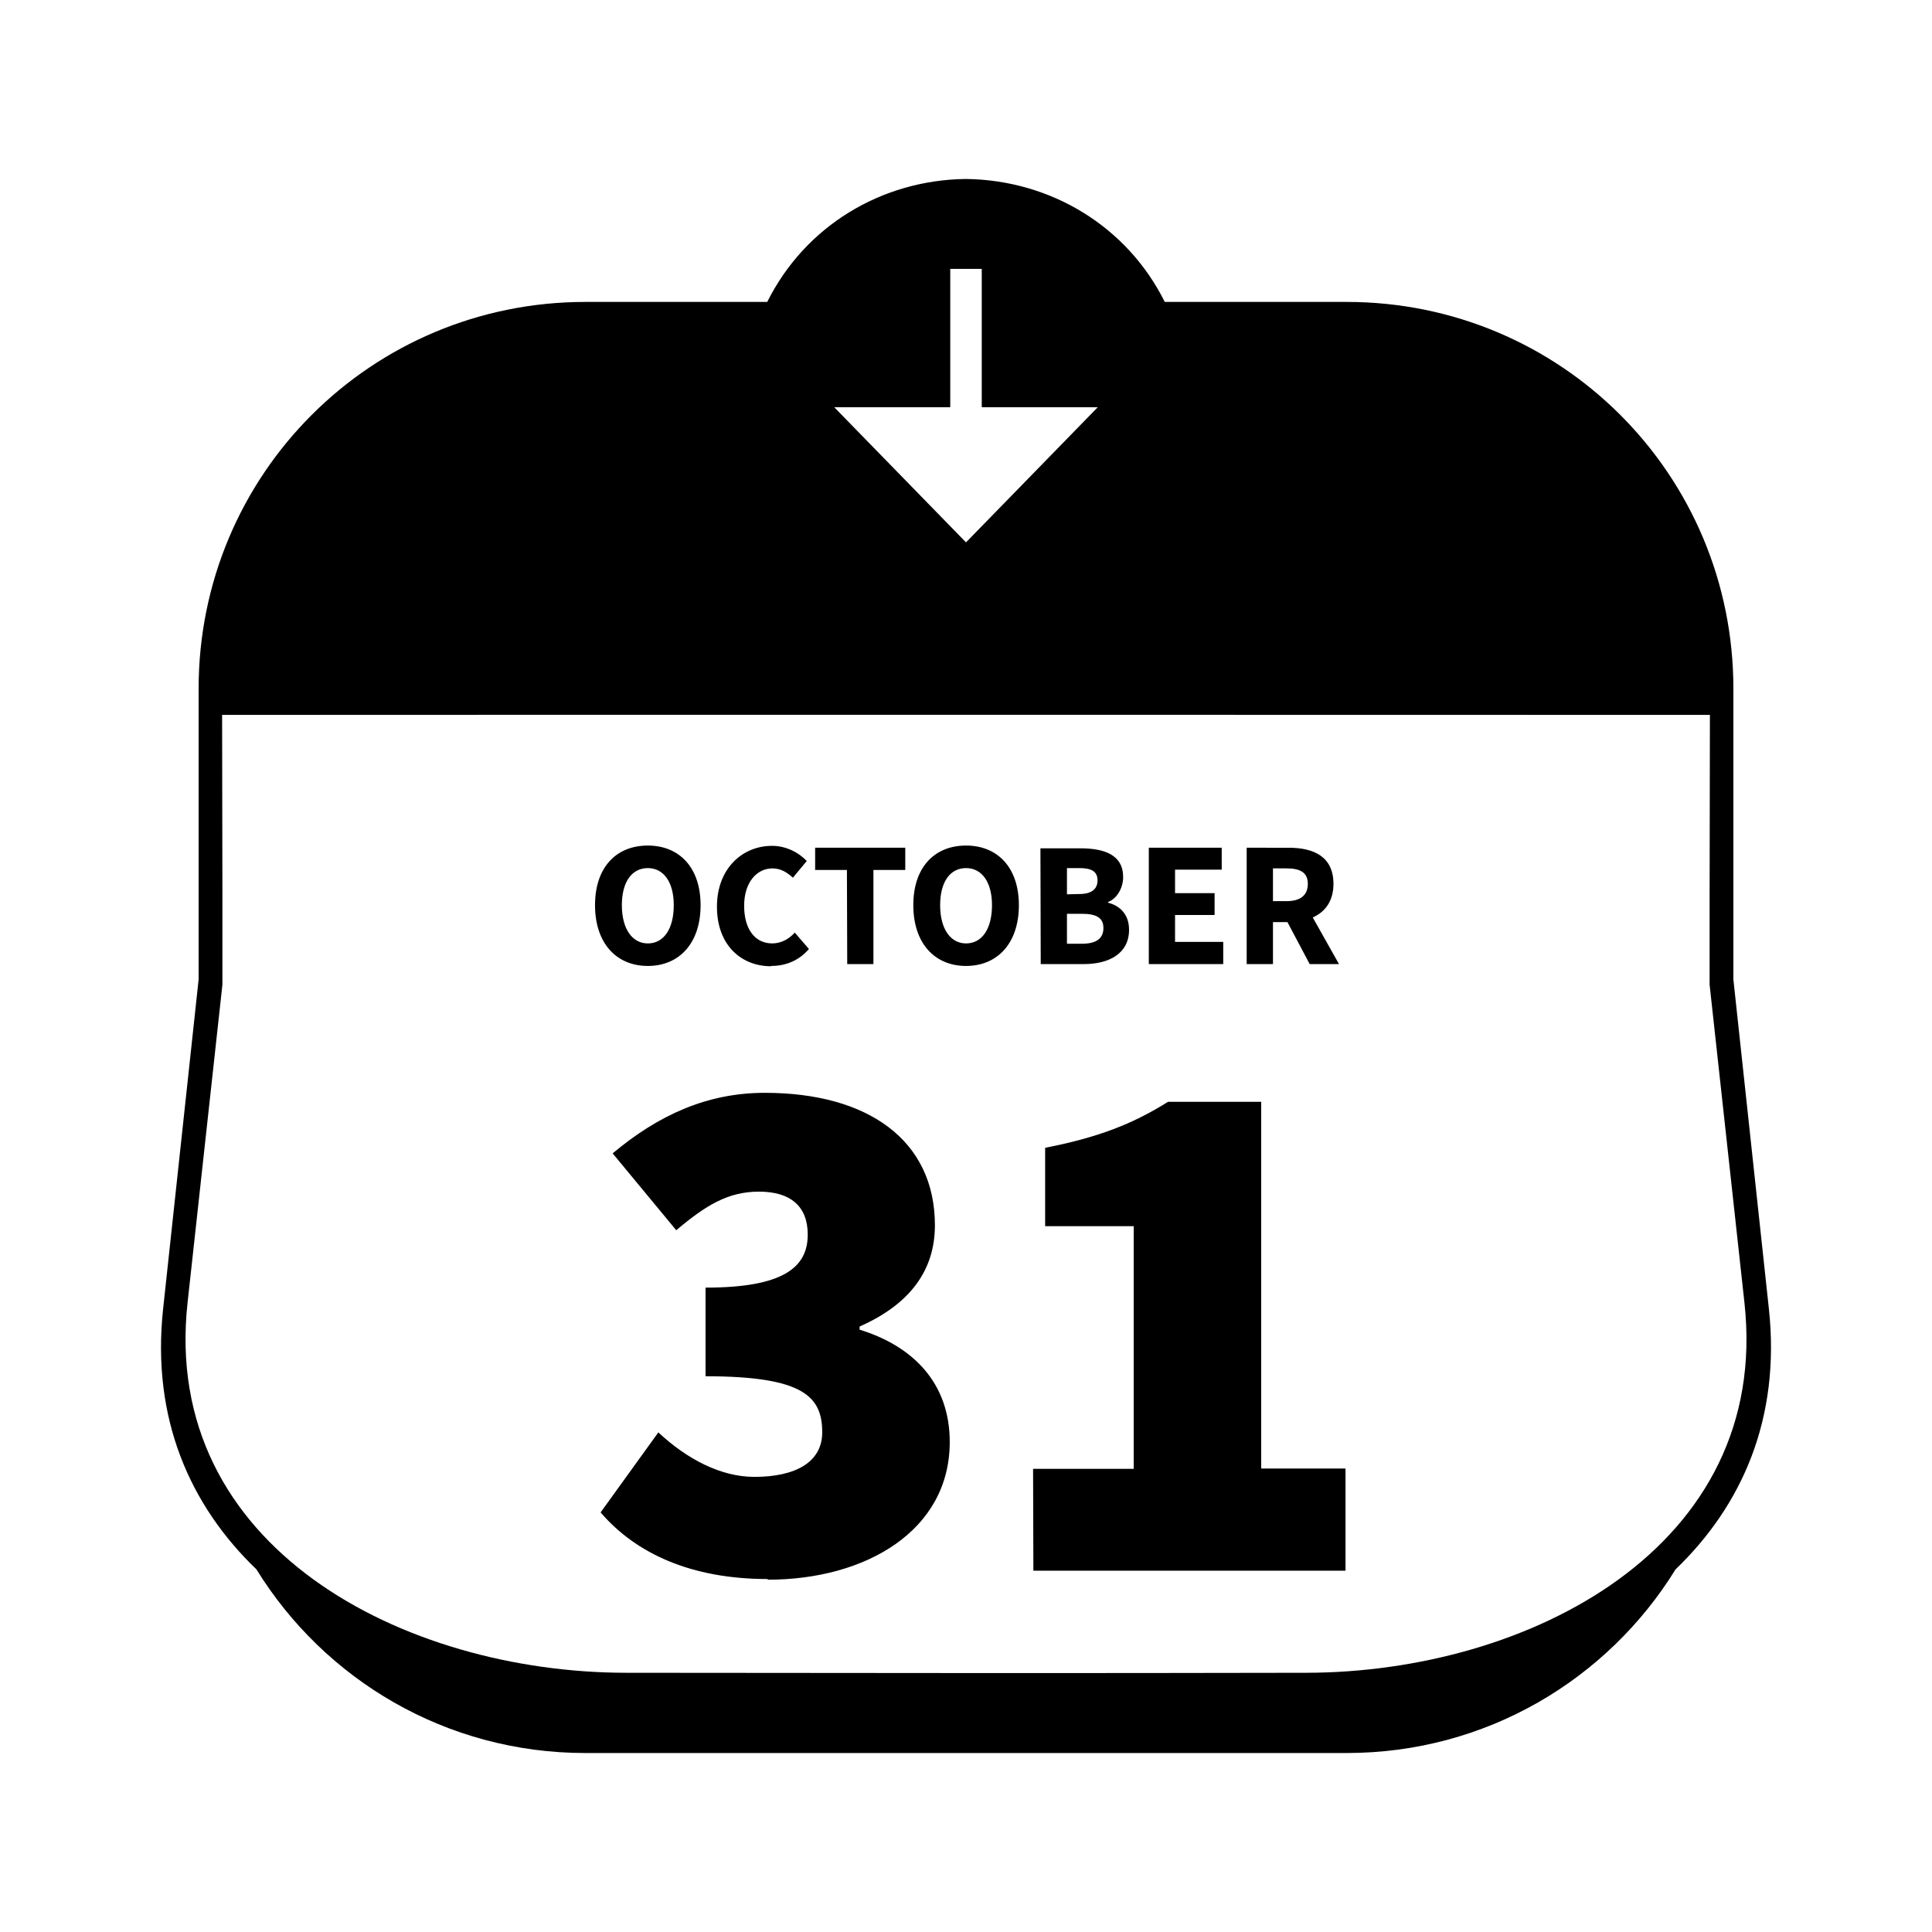 <svg xmlns="http://www.w3.org/2000/svg" width="192" height="192" viewBox="0 0 192 192"><path d="M95.908 17.787c-8.32.123-15.888 4.661-19.661 12.218H58.174c-21.289 0-38.435 17.145-38.435 38.435v28.898l-3.528 32.727c-1.179 10.932 2.692 19.573 9.274 25.897 6.756 10.946 18.82 18.251 32.69 18.251h75.651c13.868 0 25.933-7.305 32.69-18.251 6.581-6.323 10.452-14.964 9.274-25.897l-3.528-32.727V68.44c0-21.29-17.146-38.435-38.435-38.435h-18.073c-3.773-7.557-11.342-12.077-19.661-12.218h-.185zm-1.473 8.934h3.13v13.745h11.533L96 53.9 82.902 40.466h11.533zm75.494 44.326-.03 17.734v9.079l3.462 31.6c2.67 24.328-21.502 36.752-43.559 36.78-22.535.052-45.069.02-67.604 0-22.057-.03-46.228-12.452-43.558-36.78l3.463-31.6v-9.08l-.03-17.734c49.285-.024 98.57-.01 147.86 0zM64.38 84.03c-3.129 0-5.247 2.152-5.247 5.925 0 3.773 2.118 6.04 5.247 6.04 3.13 0 5.244-2.267 5.244-6.04 0-3.743-2.115-5.925-5.244-5.925m31.625 0c-3.129 0-5.241 2.152-5.241 5.925 0 3.773 2.112 6.04 5.241 6.04 3.13 0 5.25-2.267 5.25-6.04 0-3.743-2.12-5.925-5.25-5.925m-19.293.028v.002c-2.914 0-5.463 2.241-5.463 6.045 0 3.865 2.453 5.919 5.367 5.919l.036-.03c1.503 0 2.788-.579 3.739-1.683l-1.407-1.63c-.552.614-1.321 1.073-2.242 1.073-1.687 0-2.79-1.377-2.79-3.739 0-2.331 1.256-3.715 2.82-3.715.829 0 1.443.4 2.026.922l1.379-1.659c-.767-.798-1.992-1.505-3.465-1.505zm4.296.186v2.212h3.158l.03 9.353H86.8v-9.353h3.164v-2.212zm33.16 0V95.81h7.395v-2.206h-4.788v-2.672h3.93v-2.174h-3.93v-2.33h4.638v-2.182zm9.726.003V95.81h2.612v-4.17h1.439l2.21 4.17h2.913l-2.607-4.633c1.228-.552 2.056-1.624 2.056-3.342 0-2.73-1.992-3.588-4.446-3.588zm-20.497.058.03 11.505h4.295c2.485 0 4.482-1.042 4.482-3.404 0-1.534-.893-2.39-2.09-2.697v-.066c.952-.369 1.503-1.469 1.503-2.48 0-2.21-1.866-2.858-4.26-2.858zM64.382 86.27c1.564 0 2.576 1.386 2.576 3.687 0 2.331-.981 3.799-2.576 3.799-1.565 0-2.583-1.468-2.583-3.8 0-2.3.987-3.686 2.583-3.686m31.625 0c1.564 0 2.576 1.386 2.576 3.687 0 2.331-.981 3.799-2.576 3.799-1.565 0-2.577-1.468-2.577-3.8 0-2.3.981-3.686 2.577-3.686m10.026 0h1.228c1.227 0 1.809.339 1.809 1.228 0 .829-.551 1.349-1.81 1.349l-1.227.03zm20.473.03h1.348c1.35 0 2.116.4 2.116 1.535 0 1.135-.736 1.72-2.116 1.72h-1.348zm-20.473 4.512h1.474c1.442 0 2.15.395 2.15 1.407 0 1.074-.739 1.57-2.15 1.57h-1.474zm-30.026 17.792c-5.737 0-10.583 2.213-15.123 6.017l6.32 7.638c2.946-2.485 5.154-3.835 8.222-3.835 3.16 0 4.846 1.476 4.846 4.268 0 3.221-2.364 5.271-10.156 5.271v8.808c9.787 0 11.595 2.05 11.595 5.578 0 2.945-2.635 4.422-6.746 4.422-3.313 0-6.686-1.753-9.539-4.422l-5.74 7.953c3.528 4.11 9.05 6.62 16.598 6.62l.03.066c9.694 0 18.07-4.85 18.07-13.685 0-5.89-3.68-9.537-8.957-11.162v-.313c5-2.209 7.483-5.581 7.483-10.06 0-8.436-6.625-13.164-16.902-13.164zm40.07.894c-3.528 2.209-6.906 3.527-12.212 4.57v7.79h8.801v24.115h-10l.03 10.12h31.019v-10.15h-8.378v-36.446z"/></svg>